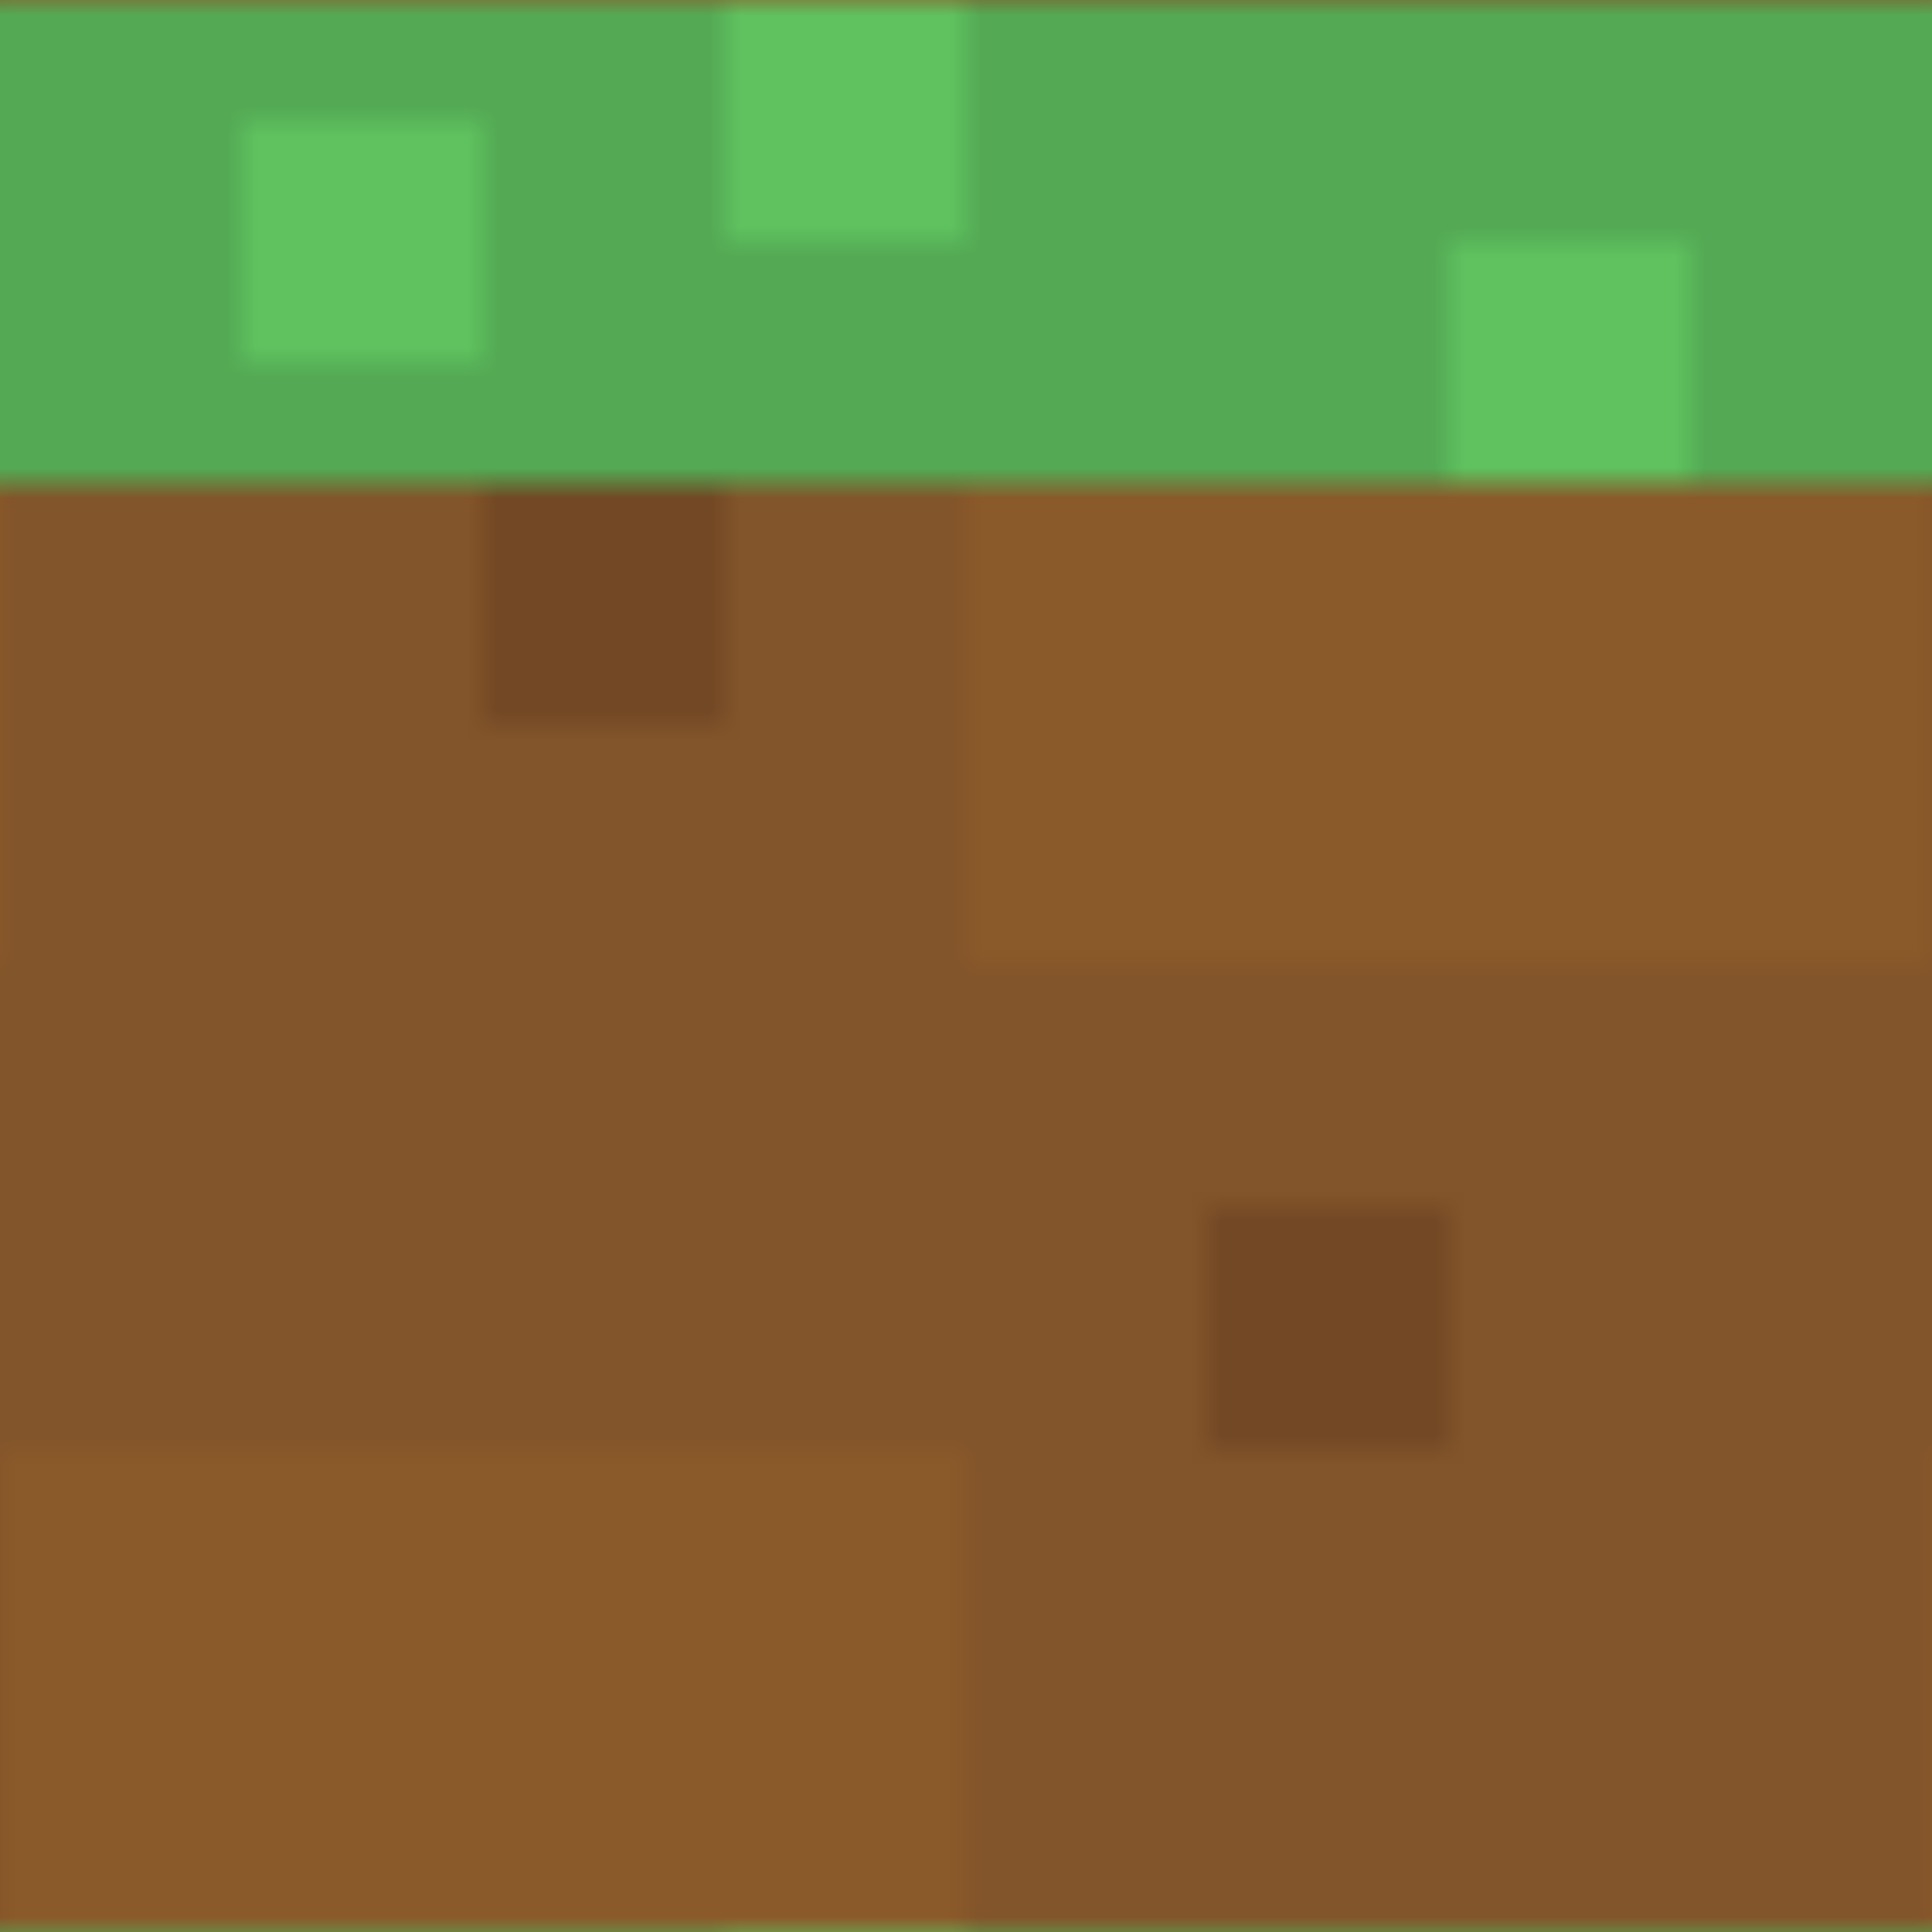 <svg xmlns="http://www.w3.org/2000/svg" width="64" height="64" viewBox="0 0 64 64">
  <defs>
    <pattern id="grass" patternUnits="userSpaceOnUse" width="64" height="64">
      <rect width="64" height="16" fill="#54AA54"/>
      <rect width="64" height="48" y="16" fill="#8B5A2B"/>
      <rect x="0" y="16" width="32" height="32" fill="#7D512A" opacity="0.5"/>
      <rect x="32" y="32" width="32" height="32" fill="#7D512A" opacity="0.5"/>
      <rect x="16" y="16" width="8" height="8" fill="#6B4423" opacity="0.7"/>
      <rect x="40" y="40" width="8" height="8" fill="#6B4423" opacity="0.7"/>
      <rect x="48" y="8" width="8" height="8" fill="#65CC65" opacity="0.7"/>
      <rect x="8" y="4" width="8" height="8" fill="#65CC65" opacity="0.7"/>
      <rect x="24" y="0" width="8" height="8" fill="#65CC65" opacity="0.7"/>
    </pattern>
  </defs>
  <rect width="64" height="64" fill="url(#grass)"/>
</svg> 